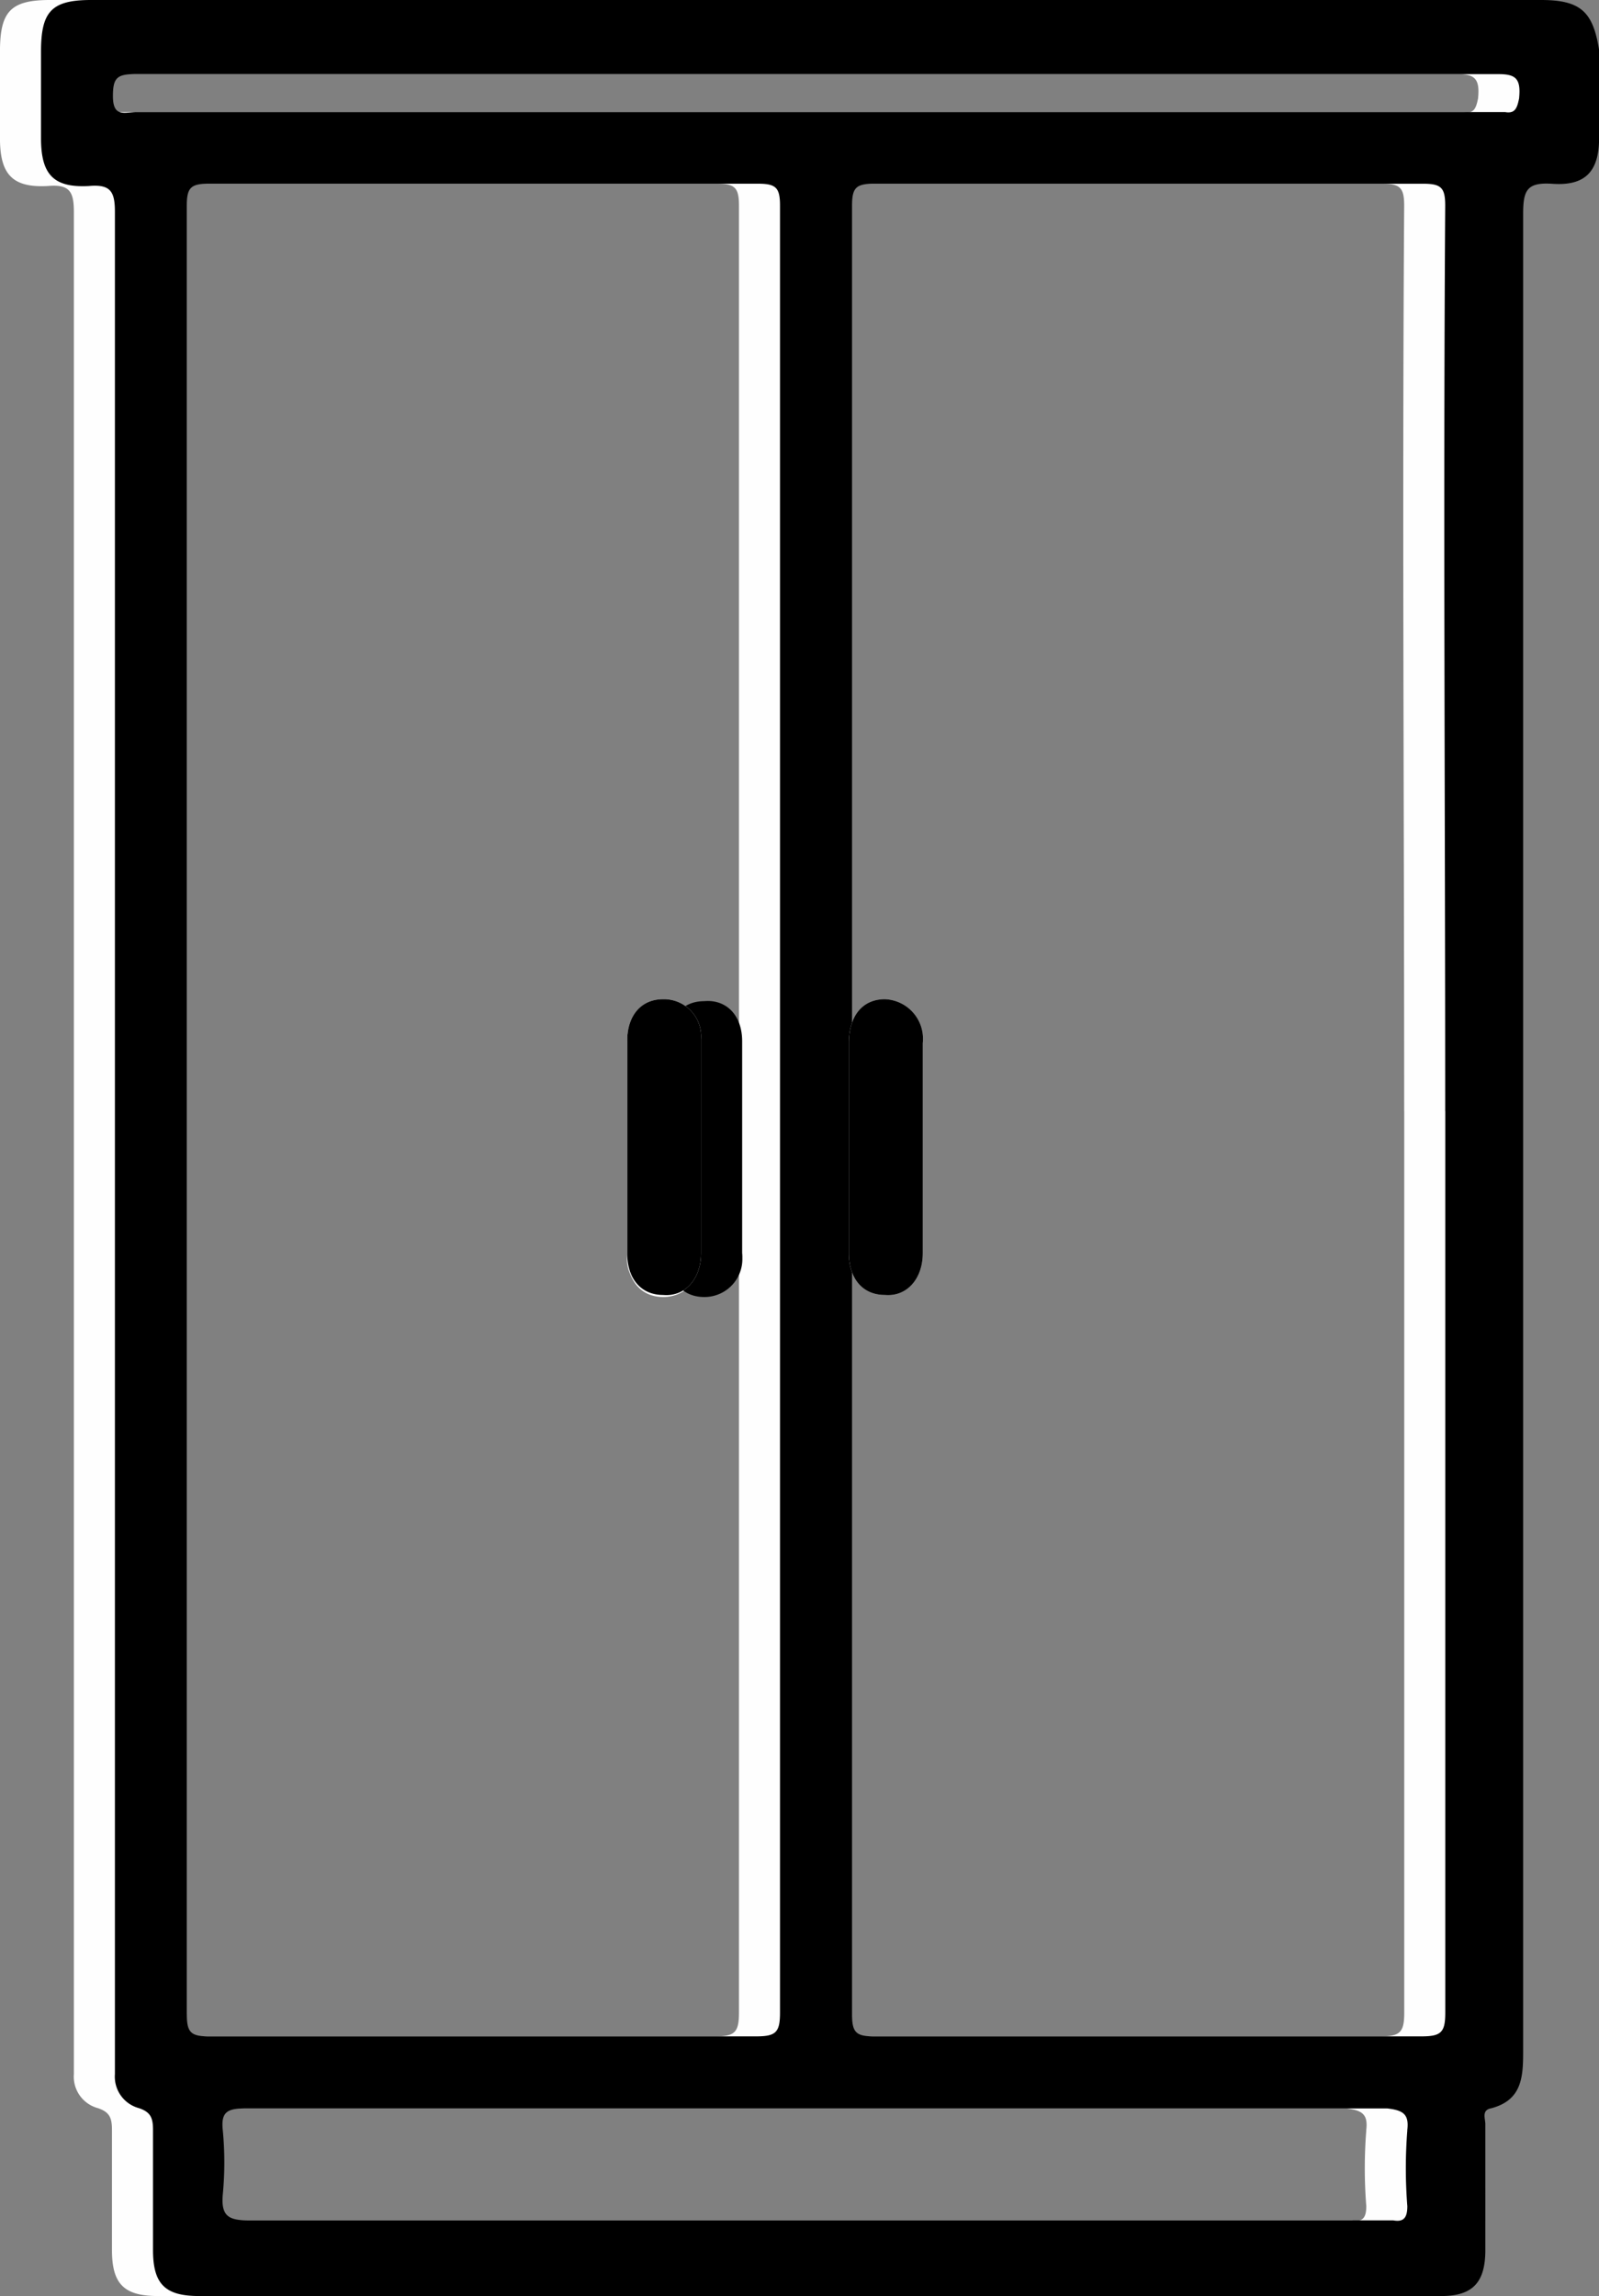 <svg id="Grupo_4" data-name="Grupo 4" xmlns="http://www.w3.org/2000/svg" width="45.198" height="64.872" viewBox="0 0 45.198 64.872">
  <rect x="0" y="0" width="45.198" height="64.872" fill="#808080" stroke="none"/>
  <path id="Caminho_38" data-name="Caminho 38" d="M208.689,90.542V96.47c0,.734-.452,1.242-1.073,1.186-.621,0-1.016-.452-1.016-1.186V90.542c0-.79.4-1.242,1.016-1.242A1.12,1.12,0,0,1,208.689,90.542Z" transform="translate(-182.605 -61.07)" fill="#fefefe"/>
  <path id="Caminho_39" data-name="Caminho 39" d="M183.917,68.715c0-.734-.452-1.186-1.073-1.129-.621,0-1.016.452-1.016,1.186v5.985c0,.734.4,1.186,1.016,1.186a1.071,1.071,0,0,0,1.073-1.186V68.715Zm0,0c0-.734-.452-1.186-1.073-1.129-.621,0-1.016.452-1.016,1.186v5.985c0,.734.4,1.186,1.016,1.186a1.071,1.071,0,0,0,1.073-1.186V68.715ZM206.5,39.3h-40.99c-1.129,0-1.411.339-1.411,1.468V43.2c0,1.016.339,1.411,1.355,1.355.621-.056.734.169.734.734V97.9a.921.921,0,0,0,.677.96c.339.113.4.282.4.621v3.388c0,.96.339,1.3,1.3,1.3h35.118c.9,0,1.242-.4,1.242-1.3V99.316c0-.169-.113-.4.169-.452.847-.226.9-.847.9-1.581V45.341c0-.678.113-.9.847-.847.9.056,1.3-.339,1.3-1.3V40.711C207.969,39.639,207.63,39.3,206.5,39.3Zm-38.28,56.911v-51.1c0-.508.113-.621.621-.621h15.526c.508,0,.621.113.621.621V96.155c0,.565-.113.678-.677.678h-15.47C168.334,96.832,168.221,96.719,168.221,96.211Zm34.5,3.275a13.6,13.6,0,0,0,0,2.145c0,.339-.113.452-.4.4H169.972c-.565,0-.79-.113-.734-.734a9.652,9.652,0,0,0,0-1.807c-.056-.508.113-.621.621-.621h32.295C202.605,98.921,202.775,99.034,202.718,99.486Zm1.073-28.794V96.155c0,.565-.113.678-.678.678h-15.47c-.508,0-.621-.113-.621-.621v-51.1c0-.508.113-.621.621-.621H203.17c.508,0,.621.113.621.621C203.734,53.641,203.791,62.166,203.791,70.691Zm2.089-28.625c-.056.282-.113.452-.4.4H166.81c-.339,0-.678.169-.678-.452,0-.508.113-.621.621-.621h38.505C205.767,41.389,205.936,41.5,205.88,42.067ZM182.845,75.886a1.071,1.071,0,0,0,1.073-1.186V68.715c0-.734-.452-1.186-1.073-1.129-.621,0-1.016.452-1.016,1.186v5.985A1.011,1.011,0,0,0,182.845,75.886Zm1.073-7.17c0-.734-.452-1.186-1.073-1.129-.621,0-1.016.452-1.016,1.186v5.985c0,.734.4,1.186,1.016,1.186a1.071,1.071,0,0,0,1.073-1.186V68.715Zm0,0c0-.734-.452-1.186-1.073-1.129-.621,0-1.016.452-1.016,1.186v5.985c0,.734.4,1.186,1.016,1.186a1.071,1.071,0,0,0,1.073-1.186V68.715Z" transform="translate(-164.1 -39.3)" fill="#fefefe"/>
  <path id="Caminho_40" data-name="Caminho 40" d="M208.689,90.542V96.47c0,.734-.452,1.242-1.073,1.186-.621,0-1.016-.452-1.016-1.186V90.542c0-.79.4-1.242,1.016-1.242A1.12,1.12,0,0,1,208.689,90.542Z" transform="translate(-182.605 -61.07)"/>
  <path id="Caminho_41" data-name="Caminho 41" d="M183.917,68.715c0-.734-.452-1.186-1.073-1.129-.621,0-1.016.452-1.016,1.186v5.985c0,.734.4,1.186,1.016,1.186a1.071,1.071,0,0,0,1.073-1.186V68.715Zm0,0c0-.734-.452-1.186-1.073-1.129-.621,0-1.016.452-1.016,1.186v5.985c0,.734.4,1.186,1.016,1.186a1.071,1.071,0,0,0,1.073-1.186V68.715ZM206.5,39.3h-40.99c-1.129,0-1.411.339-1.411,1.468V43.2c0,1.016.339,1.411,1.355,1.355.621-.056.734.169.734.734V97.9a.921.921,0,0,0,.677.96c.339.113.4.282.4.621v3.388c0,.96.339,1.3,1.3,1.3h35.118c.9,0,1.242-.4,1.242-1.3V99.316c0-.169-.113-.4.169-.452.847-.226.9-.847.9-1.581V45.341c0-.678.113-.9.847-.847.9.056,1.3-.339,1.3-1.3V40.711C207.969,39.639,207.63,39.3,206.5,39.3Zm-38.28,56.911v-51.1c0-.508.113-.621.621-.621h15.526c.508,0,.621.113.621.621V96.155c0,.565-.113.678-.677.678h-15.47C168.334,96.832,168.221,96.719,168.221,96.211Zm34.5,3.275a13.6,13.6,0,0,0,0,2.145c0,.339-.113.452-.4.4H169.972c-.565,0-.79-.113-.734-.734a9.652,9.652,0,0,0,0-1.807c-.056-.508.113-.621.621-.621h32.295C202.605,98.921,202.775,99.034,202.718,99.486Zm1.073-28.794V96.155c0,.565-.113.678-.678.678h-15.47c-.508,0-.621-.113-.621-.621v-51.1c0-.508.113-.621.621-.621H203.17c.508,0,.621.113.621.621C203.734,53.641,203.791,62.166,203.791,70.691Zm2.089-28.625c-.056.282-.113.452-.4.4H166.81c-.339,0-.678.169-.678-.452,0-.508.113-.621.621-.621h38.505C205.767,41.389,205.936,41.5,205.88,42.067ZM182.845,75.886a1.071,1.071,0,0,0,1.073-1.186V68.715c0-.734-.452-1.186-1.073-1.129-.621,0-1.016.452-1.016,1.186v5.985A1.011,1.011,0,0,0,182.845,75.886Zm1.073-7.17c0-.734-.452-1.186-1.073-1.129-.621,0-1.016.452-1.016,1.186v5.985c0,.734.4,1.186,1.016,1.186a1.071,1.071,0,0,0,1.073-1.186V68.715Zm0,0c0-.734-.452-1.186-1.073-1.129-.621,0-1.016.452-1.016,1.186v5.985c0,.734.4,1.186,1.016,1.186a1.071,1.071,0,0,0,1.073-1.186V68.715Z" transform="translate(-162.94 -39.3)"/>
  <path id="Caminho_42" data-name="Caminho 42" d="M197.589,93.534V96.47c0,.734-.452,1.242-1.073,1.186-.621,0-1.016-.452-1.016-1.186V90.486c0-.734.4-1.186,1.016-1.186a1.053,1.053,0,0,1,1.073,1.129Z" transform="translate(-177.772 -61.07)" fill="#fefefe"/>
  <path id="Caminho_43" data-name="Caminho 43" d="M208.689,90.542V96.47c0,.734-.452,1.242-1.073,1.186-.621,0-1.016-.452-1.016-1.186V90.542c0-.79.4-1.242,1.016-1.242A1.12,1.12,0,0,1,208.689,90.542Z" transform="translate(-182.605 -61.07)" fill="#fefefe"/>
  <path id="Caminho_44" data-name="Caminho 44" d="M197.589,93.534V96.47c0,.734-.452,1.242-1.073,1.186-.621,0-1.016-.452-1.016-1.186V90.486c0-.734.4-1.186,1.016-1.186a1.053,1.053,0,0,1,1.073,1.129Z" transform="translate(-177.772 -61.07)"/>
  <path id="Caminho_45" data-name="Caminho 45" d="M208.689,90.542V96.47c0,.734-.452,1.242-1.073,1.186-.621,0-1.016-.452-1.016-1.186V90.542c0-.79.4-1.242,1.016-1.242A1.12,1.12,0,0,1,208.689,90.542Z" transform="translate(-182.605 -61.07)"/>
</svg>
